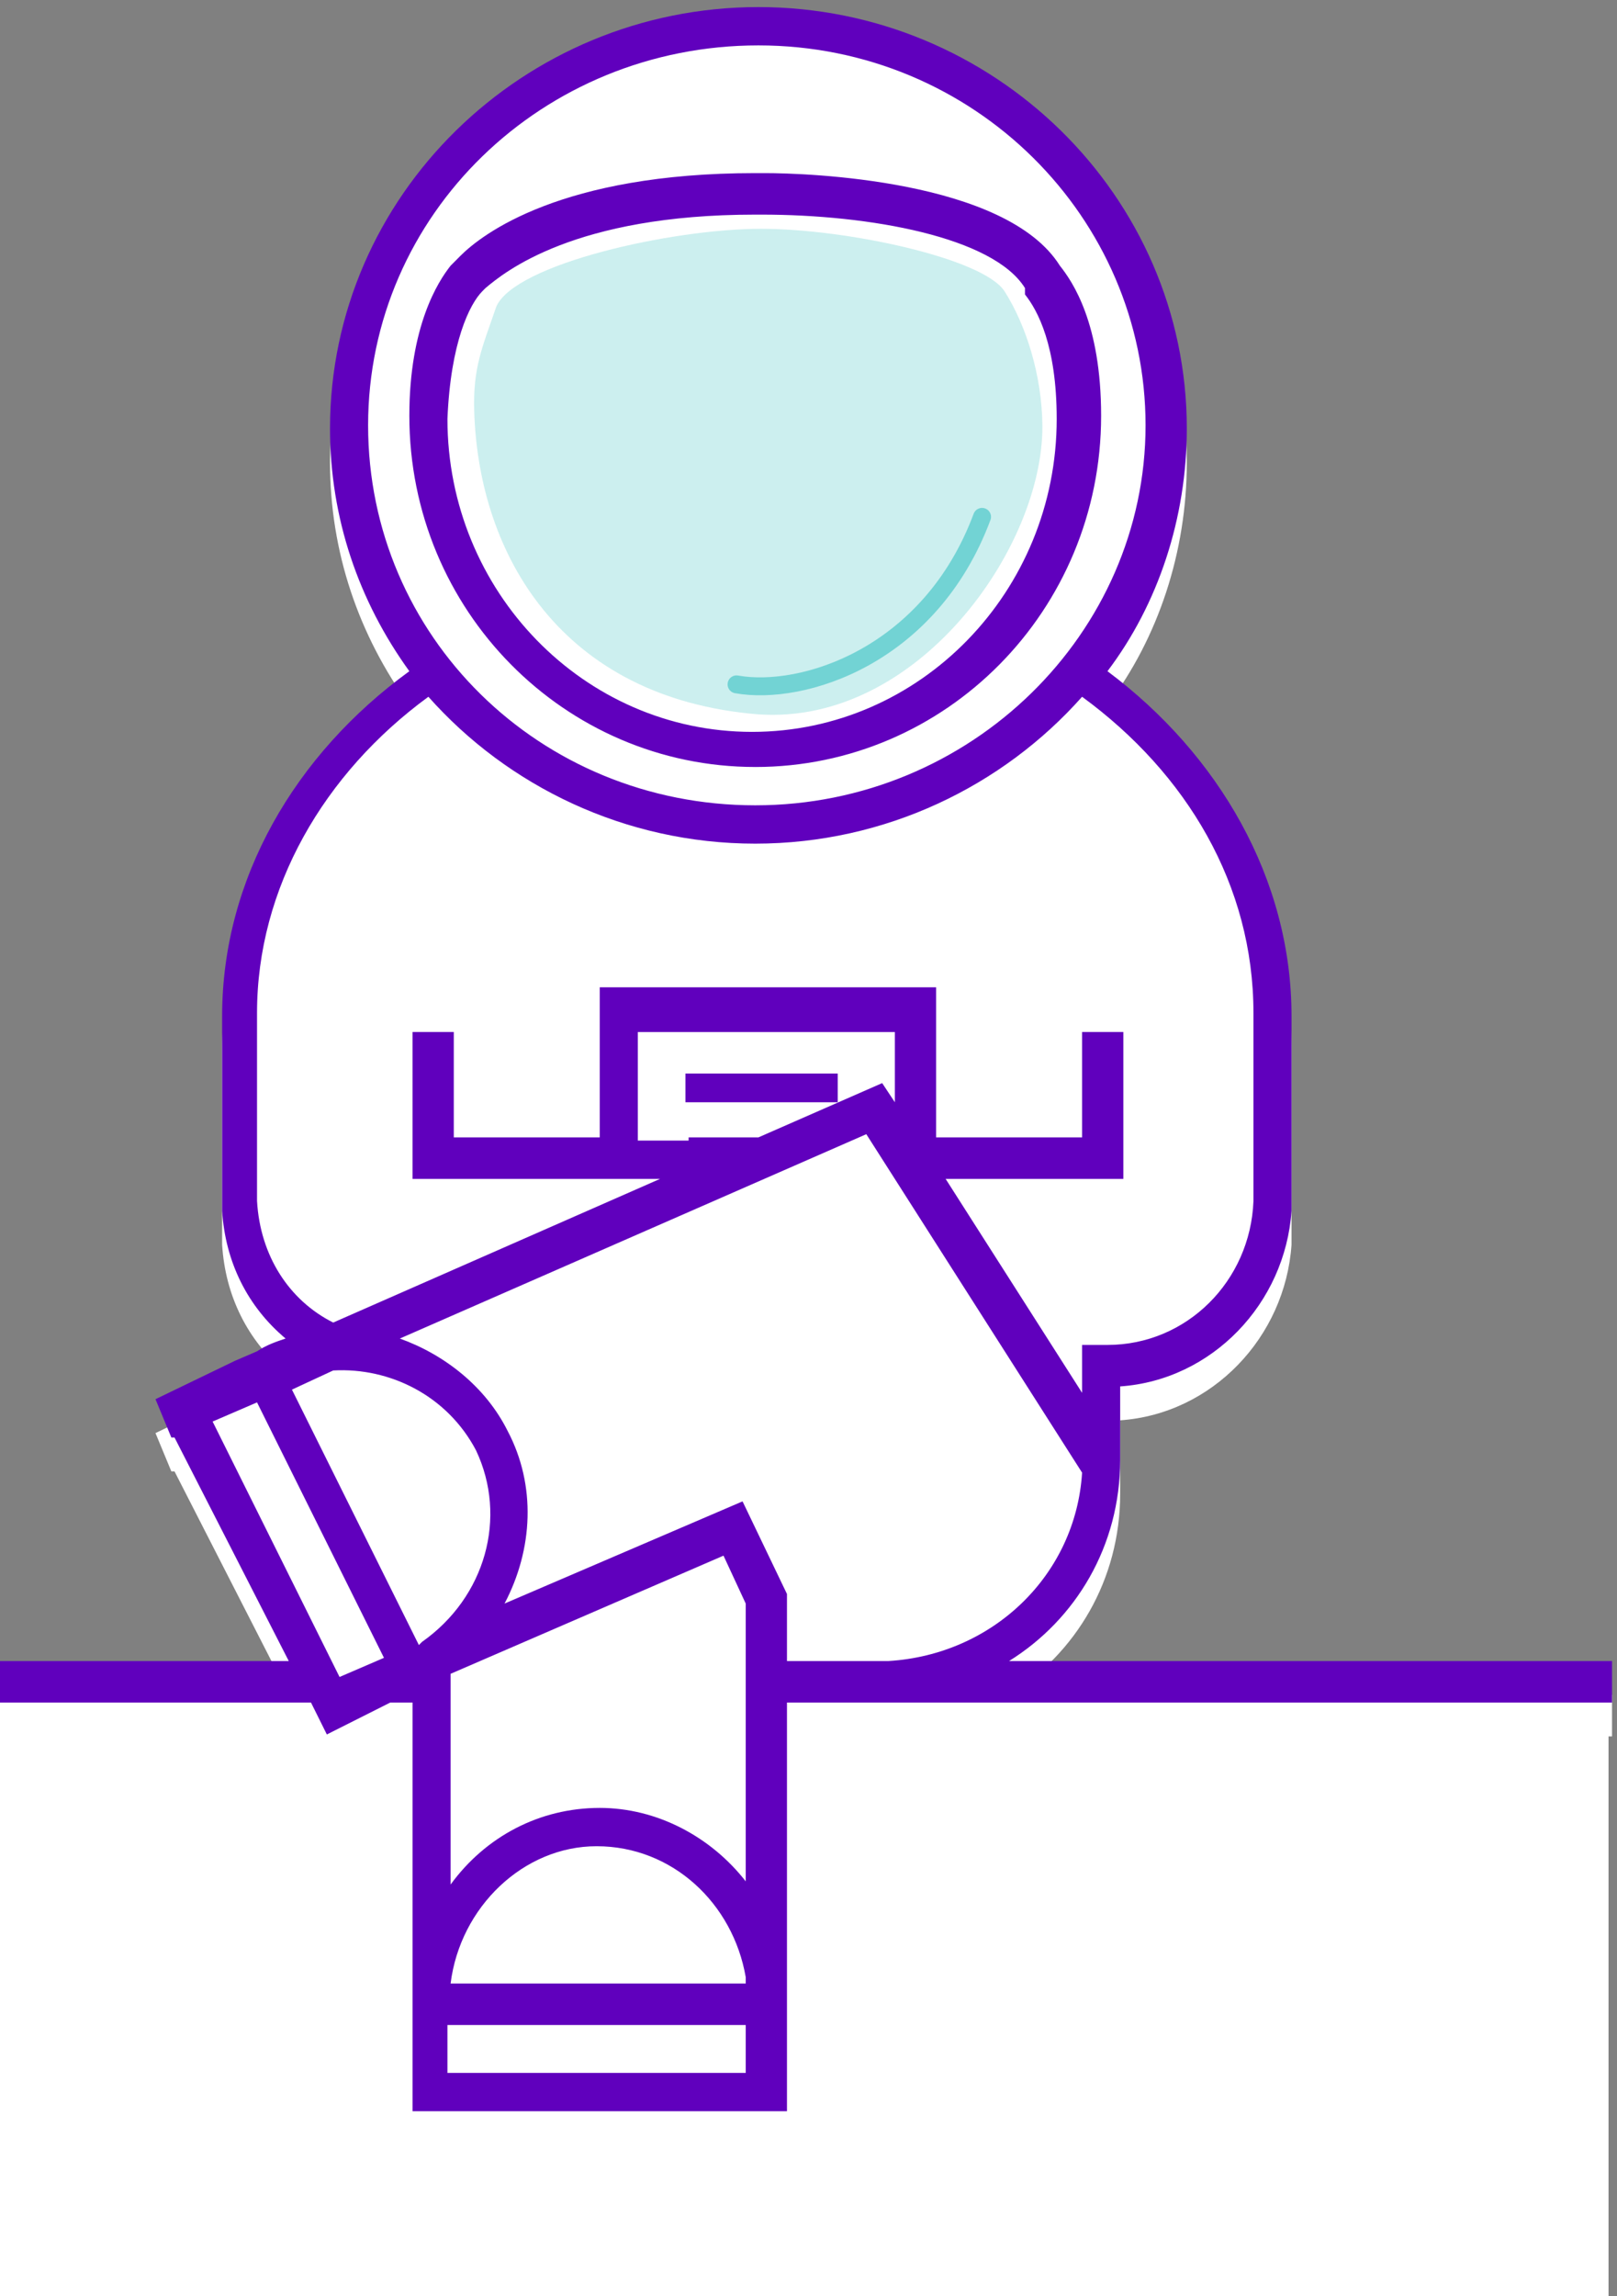 <svg xmlns="http://www.w3.org/2000/svg" width="155" height="220"><rect width="100%" height="100%" fill="#808080" stroke="none"/><g fill="none" fill-rule="evenodd"><path fill="#FFF" d="M0 163.173h154.188V220H0z"/><path fill="#FFF" d="M107.375 143.115h-.912.912v-7.036c8.821-.612 15.817-7.954 16.426-16.825v-18.661c0-13.154-6.996-25.085-17.643-33.038 4.867-6.425 7.605-14.684 7.605-23.25 0-22.331-18.555-40.38-41.064-40.38-22.51 0-41.064 18.049-41.064 40.38 0 8.566 2.737 16.52 7.604 23.25-10.95 7.953-17.946 19.884-17.946 33.038v18.66c.304 4.895 2.433 9.178 6.083 12.237-.912.306-1.825.612-2.738 1.224l-2.129.917-7.604 3.671 1.52 3.671h.305l10.95 21.414H0v3.977h29.81l1.52 3.059 6.084-3.06h2.13v39.158h35.892v-39.157h79.087v-3.977H96.729c6.388-3.977 10.646-11.013 10.646-19.272z"/><path fill="#6000BD" fill-rule="nonzero" d="M72.395 73.485c18.25 0 33.155-14.99 33.155-33.65 0-8.872-2.738-12.849-3.954-14.378-5.171-8.26-24.335-8.872-28.289-8.872h-.912c-18.555 0-26.16 5.813-28.29 7.954l-.303.306-.609.612c-1.216 1.53-3.954 5.812-3.954 14.377 0 18.661 14.905 33.65 33.156 33.65zm-26.16-45.581l.304-.306c1.825-1.53 8.517-7.036 25.856-7.036h.608c10.342 0 22.205 2.141 25.247 7.036v.612c1.216 1.53 3.042 4.894 3.042 11.93 0 16.52-13.08 29.98-29.202 29.98-16.121 0-29.2-13.46-29.2-29.98.303-7.341 2.128-11.012 3.345-12.236zm34.068 77.701h-14.6v-2.753h14.6v2.753zm27.072 34.262h-.912.912v-7.036c8.821-.611 15.817-7.953 16.426-16.825v-18.66c0-13.154-6.996-25.085-17.643-33.039 4.867-6.424 7.605-14.683 7.605-23.249 0-22.331-18.555-40.38-41.064-40.38-22.51 0-41.064 18.049-41.064 40.38 0 8.566 2.737 16.52 7.604 23.25-10.95 7.953-17.946 19.884-17.946 33.038v18.66c.304 4.895 2.433 9.178 6.083 12.237-.912.306-1.825.612-2.738 1.223l-2.129.918-7.604 3.671 1.52 3.671h.305l10.95 21.414H0v3.977h29.81l1.52 3.059 6.084-3.06h2.13v39.158h35.892v-39.157h79.087v-3.977H96.729c6.388-3.977 10.646-11.013 10.646-19.273zm-72.09-99.115c0-20.19 16.73-36.403 37.414-36.403s37.11 16.519 37.11 36.403-16.73 36.404-37.414 36.404c-20.685 0-37.11-16.214-37.11-36.404zM24.638 115.09v-18.05c0-11.93 6.388-22.942 16.426-30.284 7.605 8.565 18.86 14.072 31.33 14.072 12.472 0 23.727-5.507 31.331-14.072 10.038 7.342 16.426 18.048 16.426 30.285v18.049c-.305 7.647-6.388 13.766-13.993 13.766h-2.433v4.588l-13.08-20.496h17.034V98.875h-3.954v10.095H89.733V94.593H57.49v14.377H43.498V98.875h-3.955V112.947H63.27l-31.33 13.766c-4.259-2.141-6.996-6.424-7.3-11.624zm61.14-16.214v6.73l-1.216-1.835-11.863 5.2h-6.692v.306H61.14v-10.4h24.638zm-53.23 61.794L20.38 136.196l4.258-1.835 12.168 24.473-4.259 1.835zm7.908-3.365l-.304.306-12.168-24.473 3.955-1.835c5.475-.306 10.95 2.447 13.688 7.648 3.042 6.424.912 14.072-5.171 18.354zm17.034 15.908c-5.78 0-10.95 2.753-14.297 7.342v-20.19l26.16-11.32 2.129 4.59v26.614c-3.346-4.283-8.517-7.036-13.992-7.036zm13.992 16.213v.612H43.193c.913-7.342 6.997-13.154 13.993-13.154 7.3 0 13.08 5.506 14.296 12.542zm0 9.177H42.889v-4.588h28.593v4.588zm5.78-39.462h-1.826v-6.424l-4.258-8.872-22.814 9.79c2.738-5.201 3.042-11.32.305-16.52-2.13-4.283-6.084-7.342-10.342-8.871l44.714-19.579 20.684 32.427c-.608 9.79-8.517 17.437-18.555 18.049h-7.909z"/><path fill="#CCEFEF" d="M72.682 68.44c15.28 1.069 27.305-15.979 27.237-27.629-.028-4.865-1.596-9.722-3.623-12.895S81.112 21.92 72.963 21.92c-8.53 0-23.592 3.358-25.389 7.455-1.348 3.942-2.25 5.807-2.116 10.06.43 13.716 8.355 27.472 27.224 29.007z"/><path stroke="#72D3D4" stroke-width="1.717" d="M70.602 65.568c6.314 1.134 18.548-2.673 23.534-16.048" stroke-linecap="round"/></g></svg>